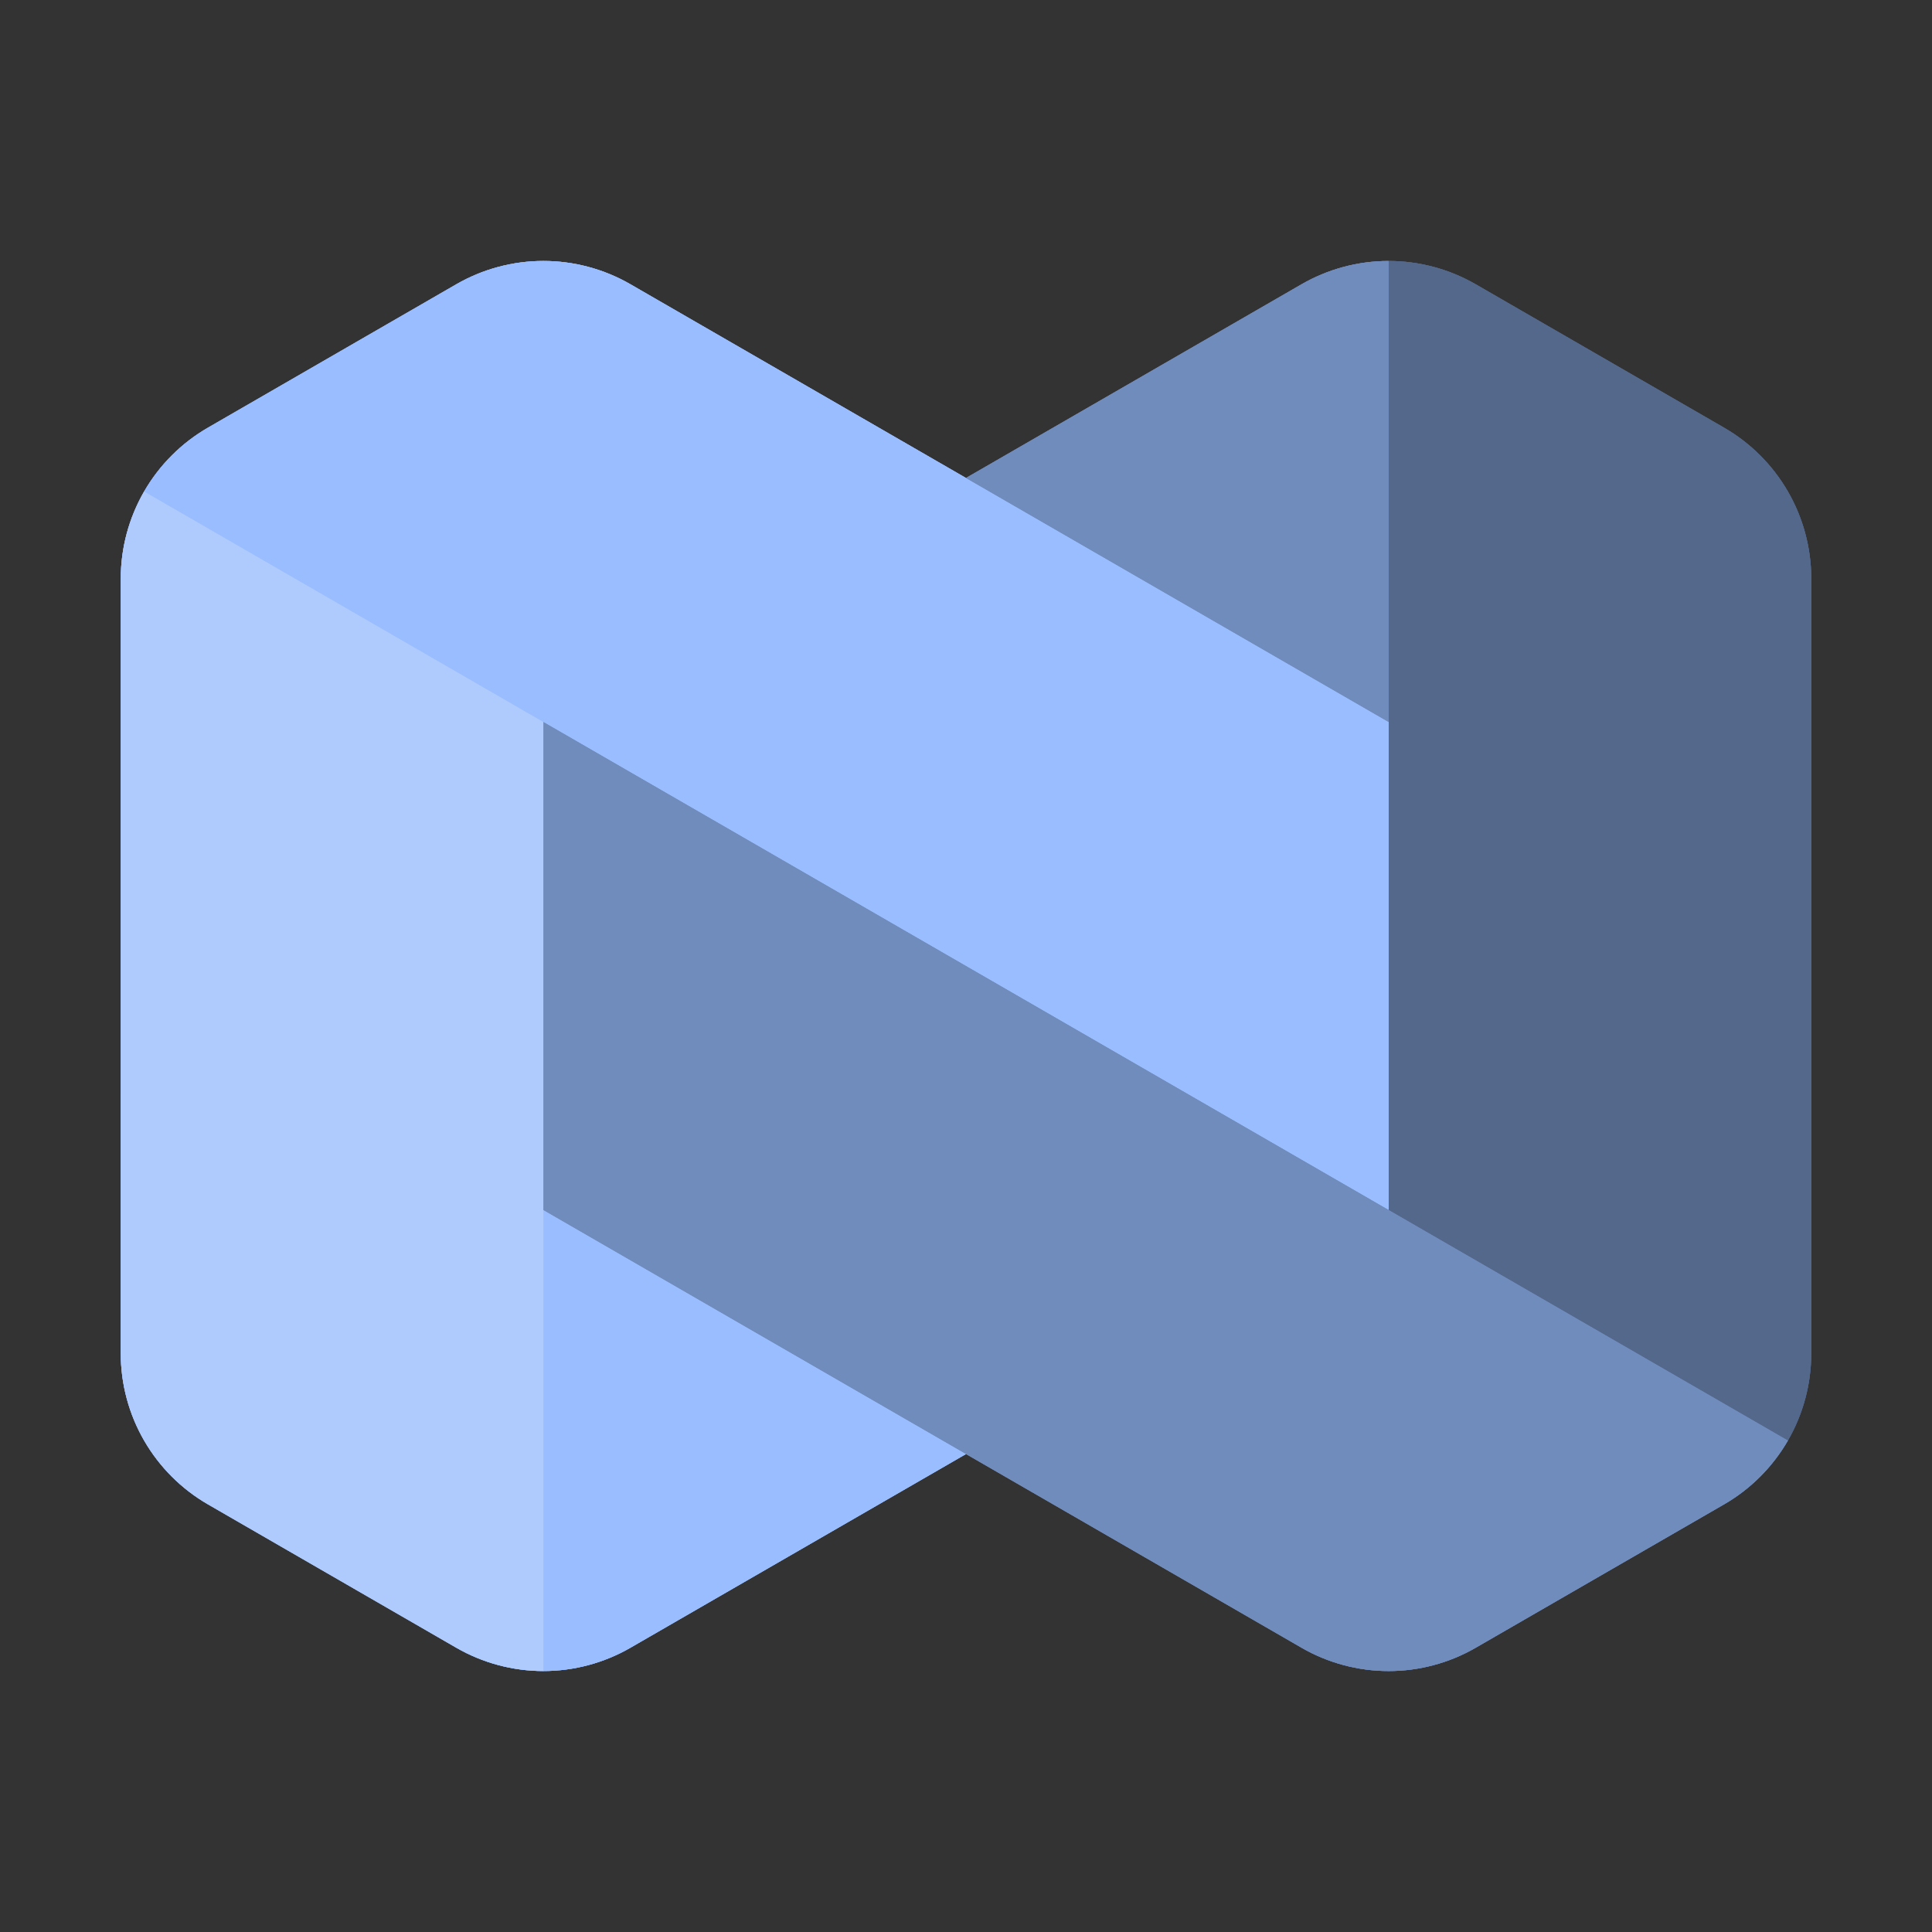 <?xml version="1.0" encoding="UTF-8" standalone="no"?>
<svg
   sodipodi:docname="nexo.svg"
   inkscape:version="1.2 (dc2aedaf03, 2022-05-15)"
   version="1.1"
   id="svg2"
   viewBox="0 0 192 192"
   height="192"
   width="192"
   inkscape:export-filename="../png/nexo.png"
   inkscape:export-xdpi="96"
   inkscape:export-ydpi="96"
   xml:space="preserve"
   xmlns:inkscape="http://www.inkscape.org/namespaces/inkscape"
   xmlns:sodipodi="http://sodipodi.sourceforge.net/DTD/sodipodi-0.dtd"
   xmlns="http://www.w3.org/2000/svg"
   xmlns:svg="http://www.w3.org/2000/svg"
   xmlns:rdf="http://www.w3.org/1999/02/22-rdf-syntax-ns#"
   xmlns:cc="http://creativecommons.org/ns#"
   xmlns:dc="http://purl.org/dc/elements/1.1/"><rect x="0" y="0" width="192" height="192" fill="#333333" stroke="none"/><sodipodi:namedview
     inkscape:document-rotation="0"
     inkscape:window-maximized="1"
     inkscape:window-y="0"
     inkscape:window-x="36"
     inkscape:window-height="1052"
     inkscape:window-width="1884"
     units="px"
     showgrid="false"
     inkscape:current-layer="layer1"
     inkscape:document-units="px"
     inkscape:cy="20"
     inkscape:cx="-22.25"
     inkscape:zoom="2"
     inkscape:pageshadow="2"
     inkscape:pageopacity="0.0"
     borderopacity="1.0"
     bordercolor="#666666"
     pagecolor="#ffffff"
     id="base"
     inkscape:snap-bbox="false"
     inkscape:object-paths="true"
     inkscape:snap-nodes="true"
     showguides="true"
     inkscape:guide-bbox="true"
     inkscape:snap-object-midpoints="true"
     inkscape:snap-center="true"
     inkscape:snap-global="false"
     inkscape:snap-intersection-paths="true"
     inkscape:snap-smooth-nodes="true"
     inkscape:snap-midpoints="true"
     inkscape:showpageshadow="0"
     inkscape:pagecheckerboard="0"
     inkscape:deskcolor="#d1d1d1" /><defs
     id="defs4"><inkscape:path-effect
       effect="fillet_chamfer"
       id="path-effect6534"
       is_visible="true"
       lpeversion="1"
       nodesatellites_param="F,0,1,1,0,10,0,1 @ F,0,1,1,0,10,0,1 @ F,0,1,1,0,10,0,1 @ F,0,1,1,0,10,0,1 @ F,0,0,1,0,0,0,1 @ F,0,1,1,0,10,0,1 @ F,0,1,1,0,10,0,1 @ F,0,1,1,0,10,0,1 @ F,0,1,1,0,10,0,1 @ F,0,0,1,0,0,0,1"
       unit="px"
       method="auto"
       mode="F"
       radius="5"
       chamfer_steps="1"
       flexible="false"
       use_knot_distance="true"
       apply_no_radius="true"
       apply_with_radius="true"
       only_selected="true"
       hide_knots="false" /><clipPath
       clipPathUnits="userSpaceOnUse"
       id="clipPath6654"><path
         id="path6656"
         style="fill:#008080;fill-opacity:1;fill-rule:evenodd;stroke:none;stroke-width:5.956;stroke-dashoffset:6;stop-color:#000000"
         inkscape:transform-center-x="5.8763292"
         d="m 45.34,888.617 -24.678,14.248 a 17.321,17.321 120 0 0 -8.66,15 l -7.78e-4,76.994 a 17.32,17.32 59.999 0 0 8.66,15 l 24.679,14.248 a 17.322,17.322 5.7885584e-4 0 0 17.321,2e-4 l 33.341,-19.247 33.338,19.248 a 17.321,17.321 5.789083e-4 0 0 17.321,2e-4 l 24.679,-14.248 a 17.32,17.32 120 0 0 8.66,-15 v -76.992 a 17.321,17.321 60.001 0 0 -8.66,-15 l -24.68,-14.25 a 17.321,17.321 0.002 0 0 -17.321,-4.8e-4 L 95.998,907.865 62.66,888.617 a 17.32,17.32 3.0696873e-4 0 0 -17.32,-9e-5 z"
         sodipodi:nodetypes="ccccccccccc"
         inkscape:original-d="m 53.99995,883.61701 -41.99902,24.24805 -9.8e-4,96.99414 42,24.2471 42.00196,-24.2471 41.99804,24.2481 42,-24.2481 v -96.99215 l -42,-24.25 L 95.998,907.8651 Z"
         inkscape:path-effect="#path-effect6534" /></clipPath></defs><g
     transform="translate(0,-860.362)"
     id="layer1"
     inkscape:groupmode="layer"
     inkscape:label="Calque 1"><g
       id="g6652"
       clip-path="url(#clipPath6654)"><path
         id="path5868"
         style="fill:#54688c;fill-opacity:1;fill-rule:evenodd;stroke:none;stroke-width:5.956;stroke-dashoffset:6;stop-color:#000000"
         inkscape:transform-center-x="5.8763292"
         d="m 138.001,883.617 v 96.995 L 180,1004.86 v -96.993 z"
         sodipodi:nodetypes="ccccc" /><path
         id="path5870"
         style="fill:#99bdfe;fill-opacity:1;fill-rule:evenodd;stroke:none;stroke-width:5.956;stroke-dashoffset:6;stop-color:#000000"
         inkscape:transform-center-x="-5.8763293"
         d="M 53.999,1029.107 96.001,1004.86 53.999,980.61 Z M 138.001,980.61 V 932.115 L 53.999,883.617 12,907.865 Z"
         sodipodi:nodetypes="ccccccccc" /><path
         id="path5872"
         style="fill:#99bdfe;fill-opacity:1;fill-rule:evenodd;stroke:none;stroke-width:5.956;stroke-dashoffset:6;stop-color:#000000"
         inkscape:transform-center-x="5.8763292"
         d="m 12,907.863 v 96.995 l 41.999,24.248 v -96.993 z"
         sodipodi:nodetypes="ccccc" /><path
         id="path5874"
         style="fill:#708cbd;fill-opacity:1;fill-rule:evenodd;stroke:none;stroke-width:5.956;stroke-dashoffset:6;stop-color:#000000"
         inkscape:transform-center-x="5.8763307"
         d="m 138.001,883.617 -42.002,24.248 42.002,24.25 z m -84.001,48.498 v 48.495 L 138.001,1029.107 180,1004.86 Z"
         sodipodi:nodetypes="ccccccccc" /><path
         id="path6615"
         style="fill:#54688c;fill-opacity:1;fill-rule:evenodd;stroke:none;stroke-width:5.956;stroke-dashoffset:6;stop-color:#000000"
         inkscape:transform-center-x="5.8763292"
         d="m 138.001,883.617 v 96.995 L 180,1004.86 v -96.993 z"
         sodipodi:nodetypes="ccccc" /><path
         id="path6617"
         style="fill:#99bdfe;fill-opacity:1;fill-rule:evenodd;stroke:none;stroke-width:5.956;stroke-dashoffset:6;stop-color:#000000"
         inkscape:transform-center-x="-5.8763293"
         d="M 53.999,1029.107 96.001,1004.86 53.999,980.61 Z M 138.001,980.61 V 932.115 L 53.999,883.617 12,907.865 Z"
         sodipodi:nodetypes="ccccccccc" /><path
         id="path6619"
         style="fill:#99bdfe;fill-opacity:1;fill-rule:evenodd;stroke:none;stroke-width:5.956;stroke-dashoffset:6;stop-color:#000000"
         inkscape:transform-center-x="5.8763292"
         d="m 12,907.863 v 96.995 l 41.999,24.248 v -96.993 z"
         sodipodi:nodetypes="ccccc" /><path
         id="path6621"
         style="fill:#708cbd;fill-opacity:1;fill-rule:evenodd;stroke:none;stroke-width:5.956;stroke-dashoffset:6;stop-color:#000000"
         inkscape:transform-center-x="5.8763307"
         d="m 138.001,883.617 -42.002,24.248 42.002,24.25 z m -84.001,48.498 v 48.495 L 138.001,1029.107 180,1004.86 Z"
         sodipodi:nodetypes="ccccccccc" /><path
         id="path6623"
         style="fill:#54688c;fill-opacity:1;fill-rule:evenodd;stroke:none;stroke-width:5.956;stroke-dashoffset:6;stop-color:#000000"
         inkscape:transform-center-x="5.8763292"
         d="m 138.001,883.617 v 96.995 L 180,1004.86 v -96.993 z"
         sodipodi:nodetypes="ccccc" /><path
         id="path6625"
         style="fill:#99bdfe;fill-opacity:1;fill-rule:evenodd;stroke:none;stroke-width:5.956;stroke-dashoffset:6;stop-color:#000000"
         inkscape:transform-center-x="-5.8763293"
         d="M 53.999,1029.107 96.001,1004.86 53.999,980.61 Z M 138.001,980.61 V 932.115 L 53.999,883.617 12,907.865 Z"
         sodipodi:nodetypes="ccccccccc" /><path
         id="path6627"
         style="fill:#99bdfe;fill-opacity:1;fill-rule:evenodd;stroke:none;stroke-width:5.956;stroke-dashoffset:6;stop-color:#000000"
         inkscape:transform-center-x="5.8763292"
         d="m 12,907.863 v 96.995 l 41.999,24.248 v -96.993 z"
         sodipodi:nodetypes="ccccc" /><path
         id="path6629"
         style="fill:#708cbd;fill-opacity:1;fill-rule:evenodd;stroke:none;stroke-width:5.956;stroke-dashoffset:6;stop-color:#000000"
         inkscape:transform-center-x="5.8763307"
         d="m 138.001,883.617 -42.002,24.248 42.002,24.25 z m -84.001,48.498 v 48.495 L 138.001,1029.107 180,1004.86 Z"
         sodipodi:nodetypes="ccccccccc" /><path
         id="path6631"
         style="fill:#fefefe;fill-opacity:0.08;fill-rule:evenodd;stroke:none;stroke-width:5.956;stroke-dashoffset:6;stop-color:#000000"
         inkscape:transform-center-x="5.8763292"
         d="m 12,907.863 v 96.995 l 41.999,24.248 v -96.993 z"
         sodipodi:nodetypes="ccccc" /><path
         id="path6633"
         style="fill:#fefefe;fill-opacity:0.08;fill-rule:evenodd;stroke:none;stroke-width:5.956;stroke-dashoffset:6;stop-color:#000000"
         inkscape:transform-center-x="5.8763292"
         d="m 12,907.863 v 96.995 l 41.999,24.248 v -96.993 z"
         sodipodi:nodetypes="ccccc" /><path
         id="path6635"
         style="fill:#fefefe;fill-opacity:0.08;fill-rule:evenodd;stroke:none;stroke-width:5.956;stroke-dashoffset:6;stop-color:#000000"
         inkscape:transform-center-x="5.8763292"
         d="m 12,907.863 v 96.995 l 41.999,24.248 v -96.993 z"
         sodipodi:nodetypes="ccccc" /></g></g><style
     type="text/css"
     id="style853">
	.st0{fill:#FFFFFF;}
</style><style
     type="text/css"
     id="style853-9">
	.st0{fill:#FFFFFF;}
</style><style
     type="text/css"
     id="style853-3">
	.st0{fill:#FFFFFF;}
</style></svg>
